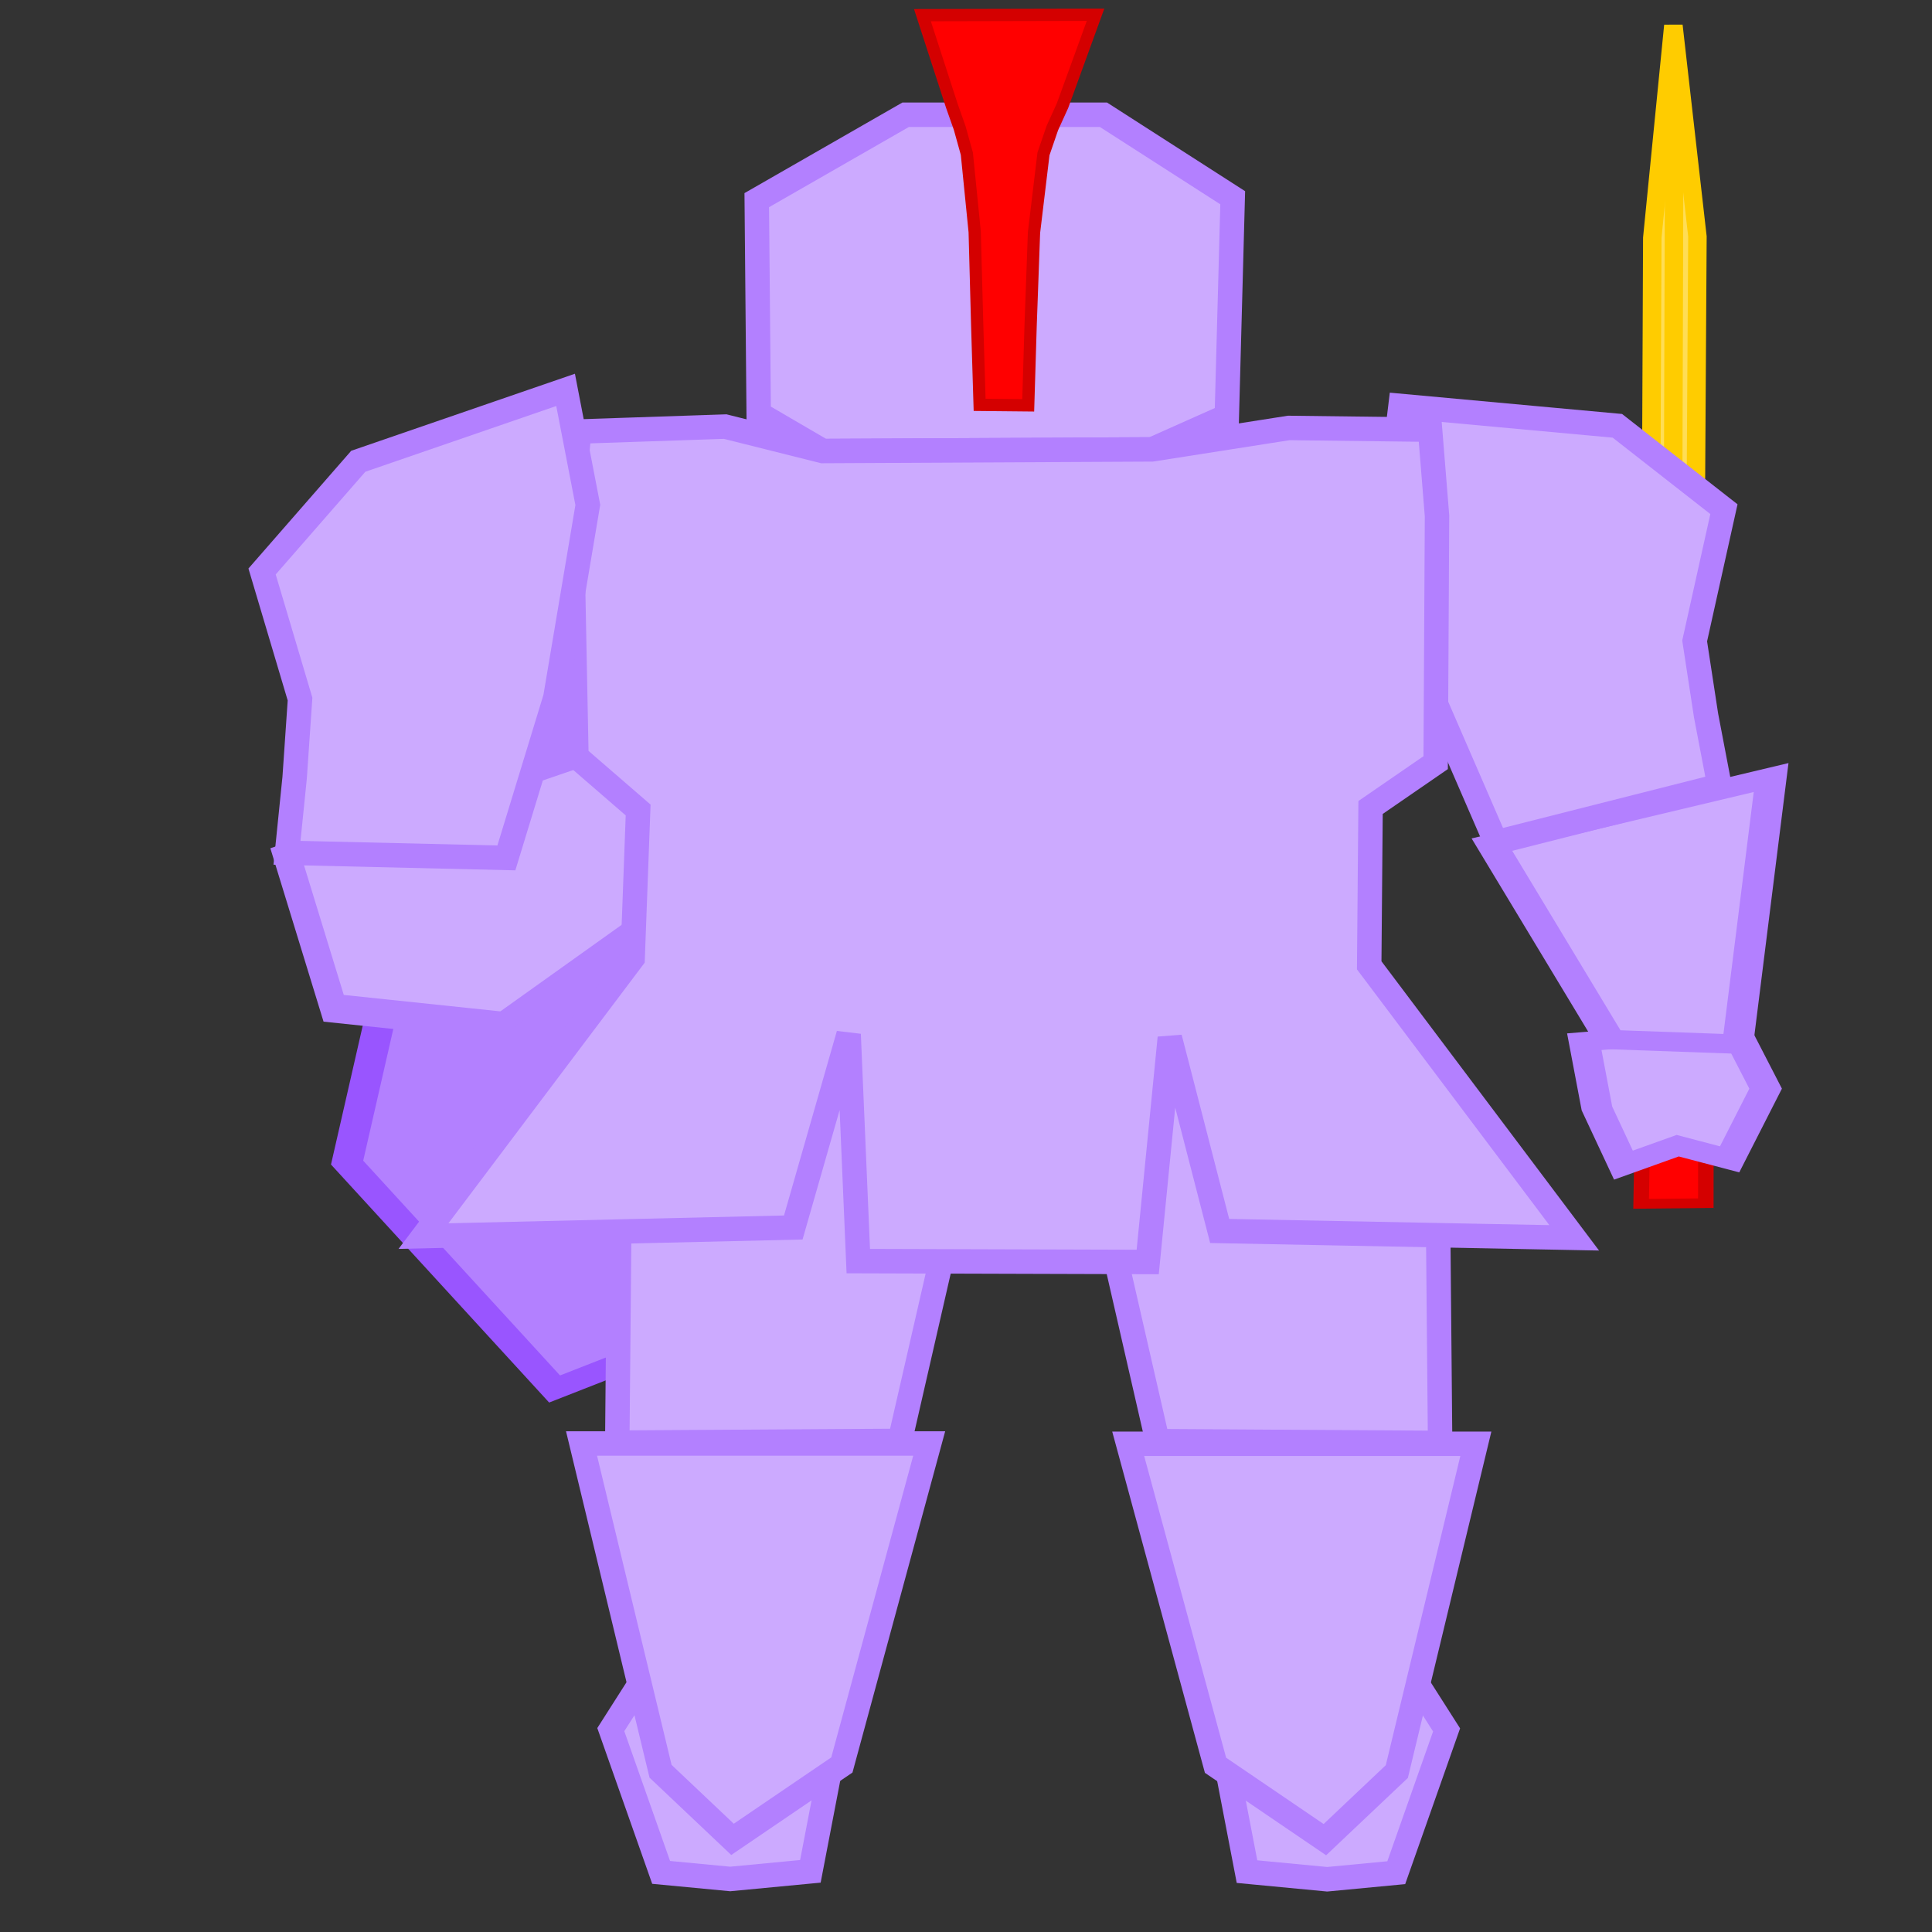 <svg width="100" height="100" version="1.1" viewBox="0 0 20 20" xmlns="http://www.w3.org/2000/svg">
 <rect x="0" y="0" width="20" height="20" fill="#333333" stroke="none"/>
 <g transform="translate(12.643 1.143)">
  <path d="m8.397 3.109 1.568-0.998 1.996-0.022 1.548 1.023-0.634 5.23-1.899 1.917-1.807-1.949z" fill="#caf" stroke="#b380ff" stroke-width=".2px"/>
  <path d="m8.982 4.755 0.6-0.372 1.187 0.202-0.284-1.288 0.492-0.524 0.511 0.537-0.303 1.275 1.2-0.215 0.6 0.404-0.593 0.398-1.2-0.183 0.271 2.285-0.467 1.124-0.505-1.124 0.303-2.298-1.212 0.202z" fill="#f00" stroke="#d40000" stroke-width=".1"/>
 </g>
 <path d="m-0.591 11.086-2.797 0.004-0.002 0.4 1.203 0.002-0.026 1.628 0.426 0.007-7.669e-4 -1.636 1.199-0.003z" fill="#f00" stroke="#d40000" stroke-width=".1"/>
 <path d="m-1.798 10.979 0.178-7.713-0.357-2.273-0.388 2.264 0.179 7.721z" fill="#fd5" stroke="#fc0" stroke-width=".118"/>
 <path d="m-1.966 10.813-0.018-9.531" fill="none" stroke="#fc0" stroke-width=".118"/>
 <g fill="#caf" stroke="#b380ff" stroke-width=".2px">
  <path d="m7.407 31.989-0.416 1.999-0.012 2.197 1.821-0.018 0.304-2.125 0.089-2.071z"/>
  <path d="m12.23 31.996 0.416 1.999 0.012 2.197-1.821-0.018-0.304-2.125-0.089-2.071z"/>
  <path d="m8.678 25.924 2.123-0.017 0.882-0.222 0.911 0.018 0.045 0.893-0.009 2.554-0.42 0.464-0.009 1.634 1.321 2.821-2.286-0.071-0.321-2-0.143 2.321-1.866-0.009-0.062-2.348-0.357 2-2.384 0.089 1.348-2.875 0.036-1.536-0.398-0.553-0.031-2.54 0.049-0.825 0.941-0.051z"/>
  <path d="m12.776 29.638 0.339 2.706 0.707-0.058 0.776-3.007z"/>
  <path d="m12.776 29.638-0.137-1.524 0.018-1.866 0.297-1.166 1.341 0.446 0.526 0.97-0.422 1.311-0.062 0.772-0.041 0.732z"/>
  <path d="m6.939 29.609-0.339 2.706-0.707-0.058-0.776-3.007z"/>
  <path d="m6.939 29.609 0.137-1.524-0.018-1.866-0.297-1.166-1.341 0.446-0.526 0.97 0.422 1.311 0.062 0.772 0.041 0.732z"/>
 </g>
 <g stroke="#b380ff">
  <path d="m7.487 29.64 2.047 0.018 0.269-0.458 0.316 0.416 2.091-0.003" fill="none" stroke-width=".2px"/>
  <path d="m8.678 25.924-0.413-0.387-0.013-2.21 0.96-0.884h1.275l0.833 0.859-0.038 2.26-0.482 0.345z" fill="#caf" stroke-width=".2px"/>
  <path d="m8.676 23.598 0.859 0.025 0.145 0.934 0.265-0.006 0.158-0.928 0.852-0.019-0.17 0.505-0.391 0.038-0.278 1.503-0.556 0.019-0.303-1.522-0.372-0.019z" stroke-width=".12"/>
 </g>
 <path d="m9.511 22.348-0.138-0.764 1.027 0.006-0.175 0.758z" fill="#f00" stroke="#d40000" stroke-width=".1"/>
 <g stroke-linecap="square" stroke-linejoin="round">
  <ellipse cx="10.366" cy="23.857" rx=".121" ry=".051" fill="#fff" stroke="#fff" stroke-width=".1"/>
  <circle cx="10.365" cy="23.854" r=".045" stroke="#000" stroke-width=".073"/>
  <ellipse cx="9.282" cy="23.848" rx=".116" ry=".057" fill="#fff" stroke="#fff" stroke-width=".098"/>
  <circle cx="9.282" cy="23.844" r=".042" stroke="#000" stroke-width=".086"/>
 </g>
 <g fill="#caf" stroke="#b380ff" stroke-width=".2px">
  <path d="m13.115 32.379 0.979-0.044 0.107 1.045-0.946 0.295-0.295-0.643z"/>
  <path d="m6.599 32.315-0.979-0.044-0.107 1.045 0.946 0.295 0.295-0.643z"/>
  <path d="m10.648 36.201 2.241-2.9e-5 -0.42 2.991-0.554 0.446-0.741-0.482z"/>
  <path d="m11.429 38.686-0.317 0.618 0.384 1.147 0.717 0.517 0.494-0.695-0.029-1.246-0.491-0.471z"/>
  <path d="m8.92 36.192-2.241-2.9e-5 0.42 2.991 0.554 0.446 0.741-0.482z"/>
  <path d="m8.159 38.677 0.317 0.618-0.384 1.147-0.717 0.517-0.494-0.695 0.029-1.246 0.491-0.471z"/>
 </g>
 <g transform="matrix(-1 0 0 1 19.554 -.24)">
  <g transform="matrix(1.551 -.259 .416 .966 14.524 7.549)">
   <path d="m-4.838-0.437 1.568-0.998 1.996-0.022 1.548 1.023-0.634 5.23-1.899 1.917-1.807-1.949z" fill="#b380ff" stroke="#95f" stroke-width=".2px"/>
  </g>
  <g id="leftLeg" transform="matrix(-1 0 0 1 18.547 .24)" fill="#caf" stroke="#b380ff" stroke-width=".253px">
   <path d="m13.213 10.741 0.668 1.999 0.02 2.197-2.925-0.018-0.487-2.125-0.143-2.071z"/>
   <path d="m11.902 19.375-0.25-1.301 0.576-0.822 1.051-0.425 0.689 1.081-0.521 1.478-0.715 0.068z"/>
   <path d="m10.672 14.946 3.599-2.9e-5 -0.818 3.393-0.745 0.705-1.132-0.77z"/>
  </g>
  <g transform="matrix(-1 0 0 1 18.547 .24)" stroke="#b380ff" stroke-width=".253px">
   <path d="m5.597 8.386 3.287 0.018 0.432-0.458 0.507 0.416 3.358-0.003" fill="none"/>
   <path d="m7.51 4.669-0.663-0.387-0.02-2.21 1.541-0.884 2.048-2e-7 1.338 0.859-0.061 2.26-0.774 0.345z" fill="#caf"/>
  </g>
  <path transform="matrix(-1 0 0 1 19.554 .24)" d="m9.853 1.094-0.304-0.937 1.792-0.004-0.342 0.941-0.105 0.231-0.092 0.268-0.098 0.814-0.035 0.961-0.025 0.828-0.503-0.005-0.025-0.824-0.026-0.966-0.081-0.809-0.074-0.266z" fill="#f00" stroke="#d40000" stroke-width=".127"/>
  <g transform="translate(0 .481)">
   <g transform="matrix(-1.606 0 0 -1 -.748 15.205)">
    <path d="m-2.194 5.091 0.639-0.003 0.006-0.417-0.096 0.002-9.257e-4 -1.682-0.417-0.007 0.019 1.69-0.15 0.001z" fill="#f00" stroke="#d40000" stroke-width=".1"/>
    <path d="m-2.012 5.184 0.021 7.801 0.136 2.202 0.155-2.189-0.03-7.821z" fill="#fd5" stroke="#fc0" stroke-width=".119"/>
    <path d="m-1.866 5.343 0.018 9.555" fill="none" stroke="#fc0" stroke-width=".119"/>
   </g>
   <g transform="matrix(1.6 .087 -.14 .996 -5.305 -.417)" fill="#caf" stroke="#b380ff" stroke-width=".2px">
    <path d="m6.202 10.462-0.979-0.044-0.143 0.63 0.295 0.709 0.321-0.17 0.366 0.17 0.119-0.599z"/>
    <path d="m6.619 8.371-0.581 2.083-0.819 0.119-0.455-2.731z"/>
   </g>
   <path d="m4.068 8.479 0.641-1.477 0.492-1.841-0.145-1.2-2.245 0.206-1.103 0.863 0.303 1.364-0.118 0.771-0.139 0.728z" fill="#caf" stroke="#b380ff" stroke-width=".253px"/>
  </g>
  <g transform="matrix(.298 1.355 -1.25 -.298 23.645 -5.386)" fill="#caf" stroke="#b380ff" stroke-width=".2px">
   <g transform="translate(.04 .28)">
    <g transform="matrix(1.038 .105 -.09 .954 .399 -.934)">
     <path d="m12.432 8.383-0.032 3.85 1.046 0.592 0.88-2.368-0.568-1.482z" stroke-width=".2px"/>
    </g>
   </g>
  </g>
  <g transform="matrix(-1 0 0 1 17.81 -.003)">
   <g transform="matrix(-1 0 0 1 18.547 .24)" fill="#caf" stroke="#b380ff" stroke-width=".253px">
    <path d="m13.213 10.741 0.668 1.999 0.02 2.197-2.925-0.018-0.487-2.125-0.143-2.071z"/>
    <path d="m11.902 19.375-0.25-1.301 0.576-0.822 1.051-0.425 0.689 1.081-0.521 1.478-0.715 0.068z"/>
    <path d="m10.672 14.946 3.599-2.9e-5 -0.818 3.393-0.745 0.705-1.132-0.77z"/>
   </g>
  </g>
  <path transform="matrix(-1 0 0 1 19.554 .24)" d="m8.516 4.669 3.409-0.017 1.417-0.222 1.462 0.018 0.072 0.893-0.014 2.554-0.674 0.464-0.014 1.634 2.122 2.821-3.67-0.071-0.516-2-0.229 2.321-2.996-0.009-0.1-2.348-0.573 2-3.828 0.089 2.165-2.875 0.057-1.536-0.639-0.553-0.05-2.54 0.079-0.825 1.511-0.051z" fill="#caf" stroke="#b380ff" stroke-width=".253px"/>
  <path d="m14.312 9.121-0.507-1.659-0.336-1.995 0.23-1.191 2.146 0.739 0.996 1.141-0.393 1.321 0.056 0.815 0.079 0.776z" fill="#caf" stroke="#b380ff" stroke-width=".253px"/>
 </g>
</svg>
